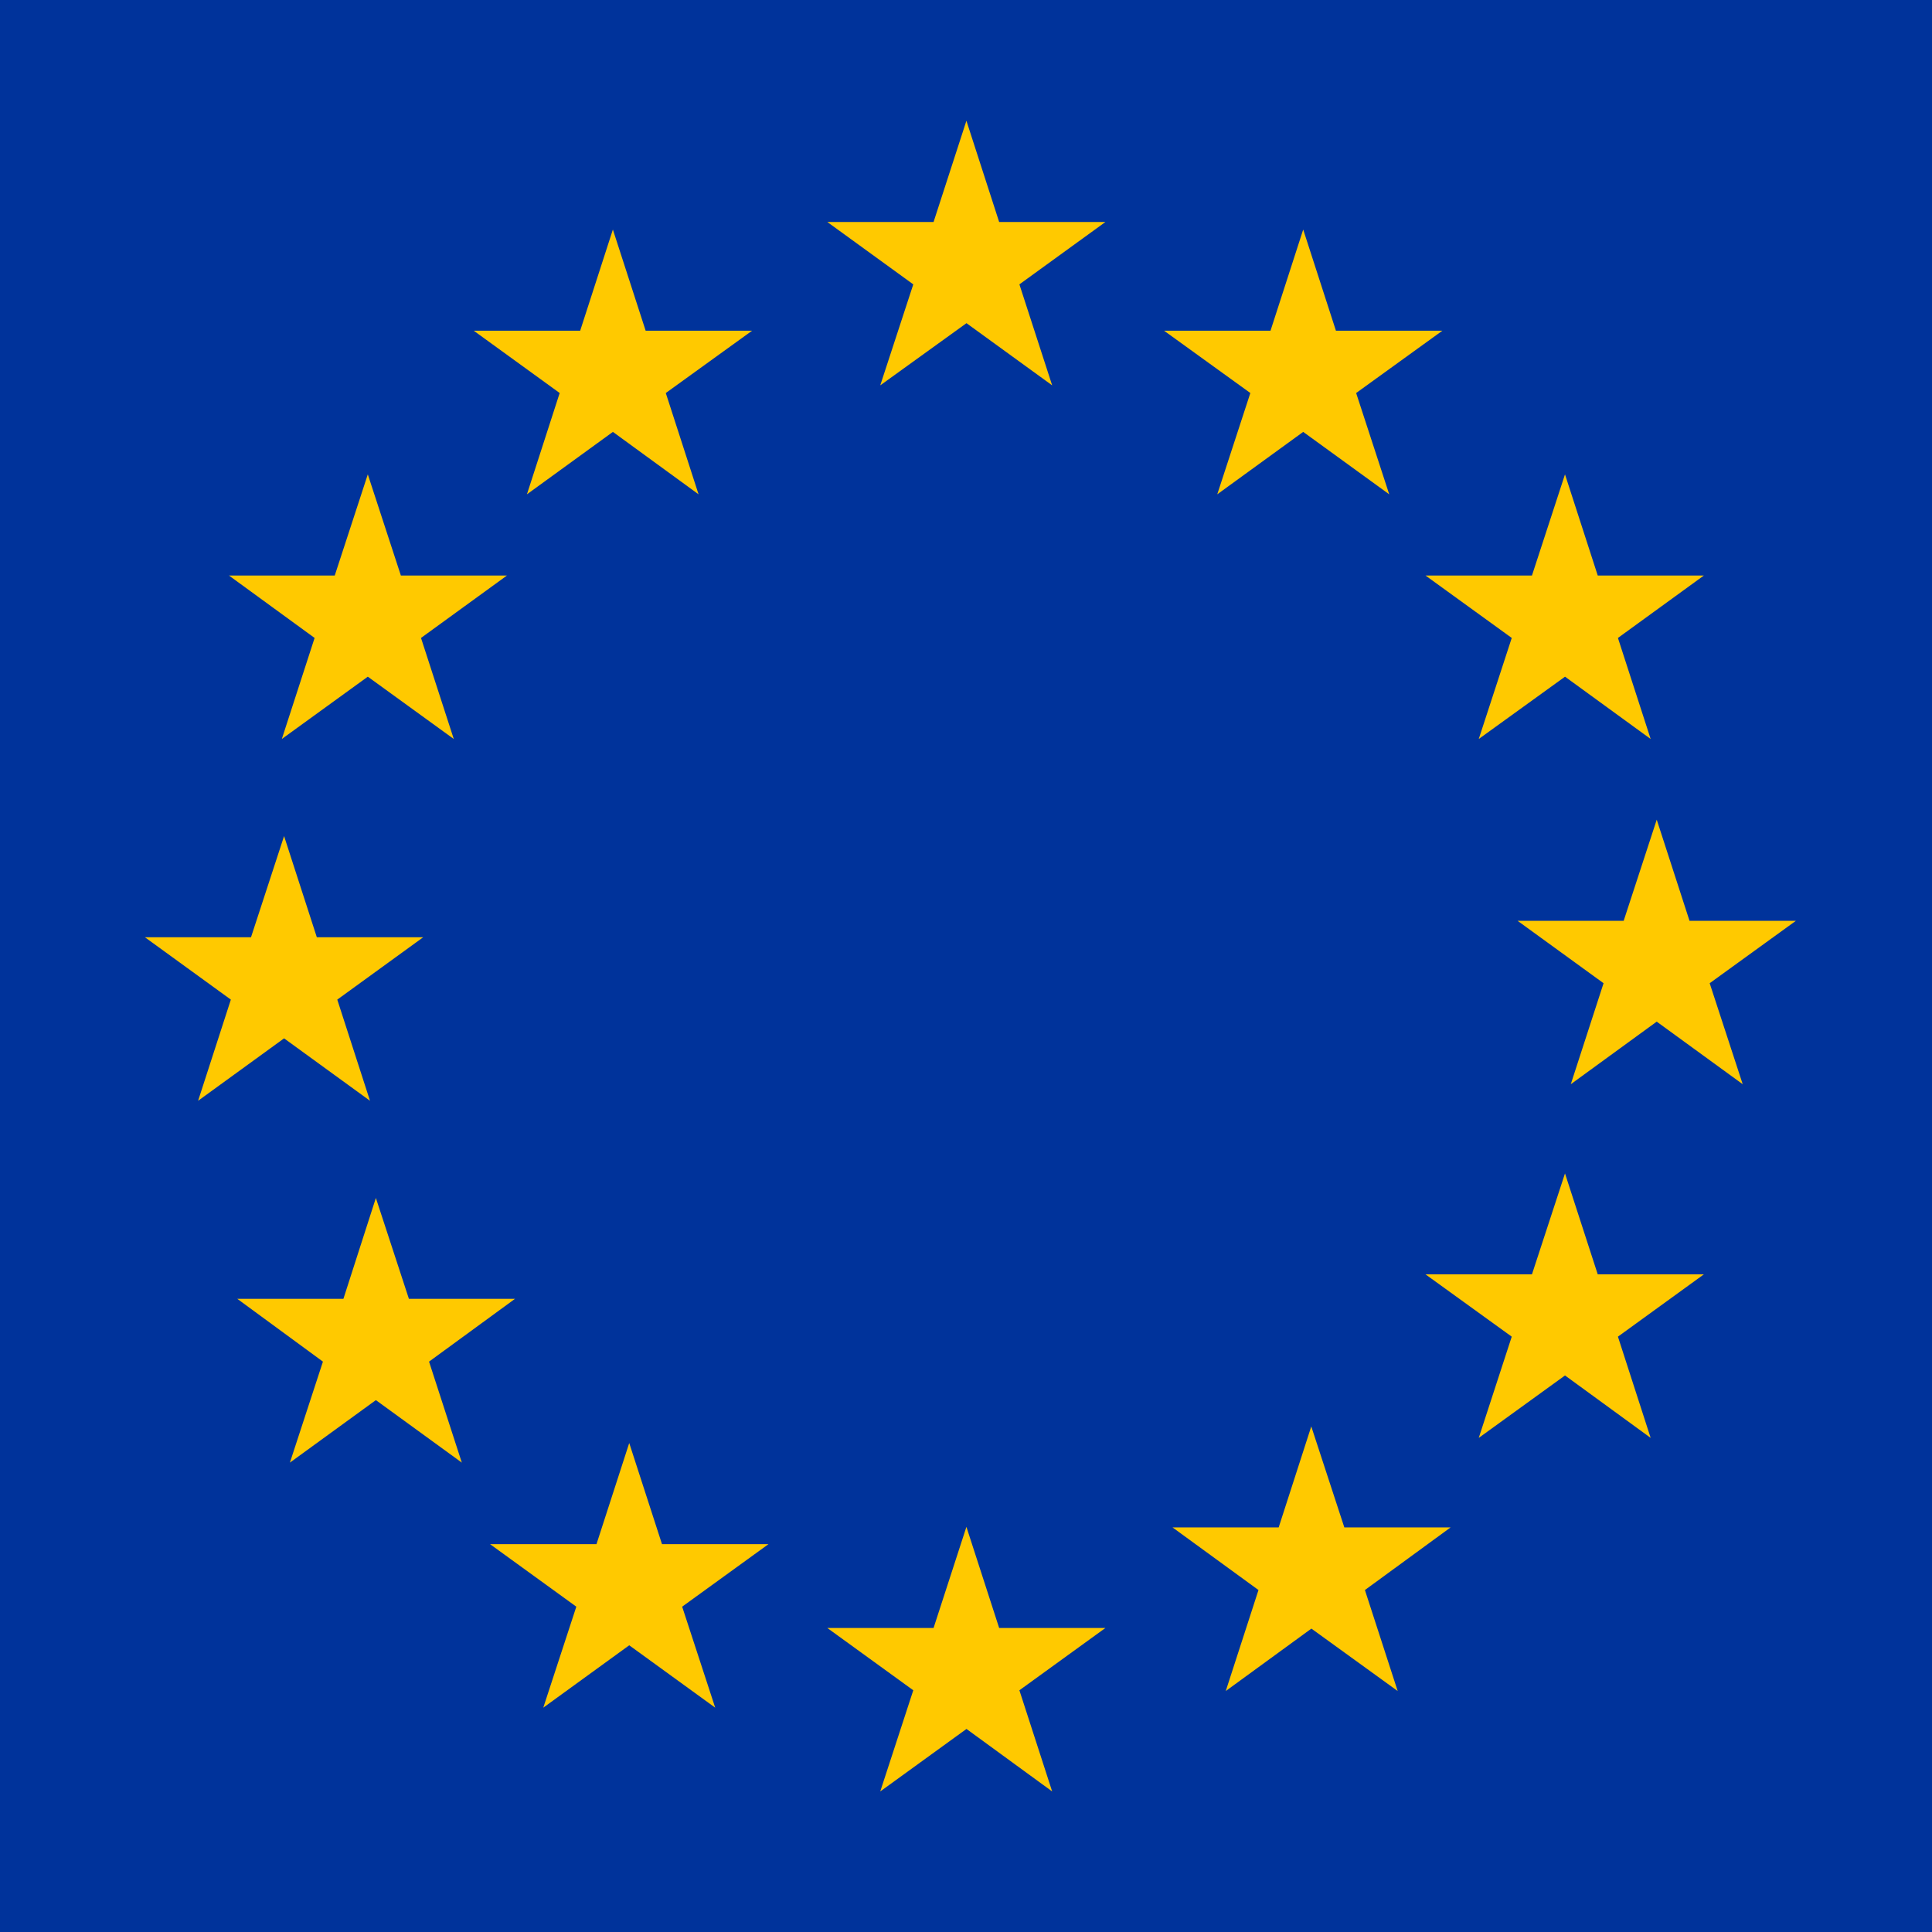 <svg xmlns="http://www.w3.org/2000/svg" width="80" height="80" viewBox="0 0 80 80"><defs><style>.a{fill:#00339b;}.b{fill:#ffc900;}</style></defs><g transform="translate(17393 227)"><rect class="a" width="80" height="80" transform="translate(-17393 -227)"/><g transform="translate(-17946.867 -2745.712)"><g transform="translate(559.867 2523.712)"><path class="b" d="M1019.518,2523.712l1.356,4.192h4.4l-3.562,2.583,1.357,4.182-3.548-2.575-3.571,2.575,1.368-4.182-3.56-2.583h4.4Z" transform="translate(-985.501 -2523.712)"/><path class="b" d="M1019.518,3458.88l1.356,4.187h4.4l-3.562,2.58,1.357,4.189-3.548-2.588-3.571,2.588,1.368-4.189-3.56-2.58h4.4Z" transform="translate(-985.501 -3400.656)"/><path class="b" d="M795.25,3404.062l1.357,4.189h4.408l-3.573,2.588,1.368,4.182-3.56-2.583-3.559,2.583,1.368-4.182-3.571-2.588h4.406Z" transform="translate(-775.195 -3349.31)"/><path class="b" d="M626.03,3240.139l1.368,4.177h4.393l-3.559,2.6,1.357,4.182-3.559-2.588-3.56,2.588,1.368-4.182-3.546-2.6h4.394Z" transform="translate(-616.466 -3195.534)"/><path class="b" d="M565.63,2999.454l1.356,4.189h4.406l-3.559,2.583,1.355,4.189-3.558-2.585-3.56,2.585,1.356-4.189-3.559-2.583h4.394Z" transform="translate(-559.867 -2969.834)"/><path class="b" d="M620.5,2758.892l1.369,4.189h4.393l-3.559,2.585,1.357,4.184-3.56-2.58-3.56,2.58,1.357-4.184-3.547-2.585h4.381Z" transform="translate(-611.27 -2744.25)"/><path class="b" d="M784.35,2594.846l1.357,4.189h4.407l-3.573,2.58,1.357,4.195-3.547-2.585-3.56,2.585,1.356-4.195-3.559-2.58h4.408Z" transform="translate(-764.972 -2590.341)"/><path class="b" d="M1243.6,2594.846l1.355,4.189h4.408l-3.571,2.58,1.37,4.195-3.562-2.585-3.559,2.585,1.37-4.195-3.573-2.58h4.408Z" transform="translate(-1195.637 -2590.341)"/><path class="b" d="M1418.551,2758.892l1.356,4.189h4.395l-3.559,2.585,1.355,4.184-3.546-2.58-3.572,2.58,1.366-4.184-3.571-2.585h4.408Z" transform="translate(-1359.748 -2744.25)"/><path class="b" d="M1478.769,2988.563l1.357,4.187h4.406l-3.571,2.585,1.368,4.182-3.561-2.591-3.558,2.591,1.357-4.182-3.561-2.585h4.394Z" transform="translate(-1416.167 -2959.622)"/><path class="b" d="M1418.551,3223.823l1.356,4.179h4.395l-3.559,2.58,1.355,4.192-3.546-2.585-3.572,2.585,1.366-4.192-3.571-2.58h4.408Z" transform="translate(-1359.748 -3180.234)"/><path class="b" d="M1249.126,3393.213l1.369,4.182h4.4l-3.548,2.593,1.357,4.182-3.573-2.585-3.546,2.585,1.355-4.182-3.559-2.593h4.395Z" transform="translate(-1200.829 -3339.148)"/></g></g></g></svg>
